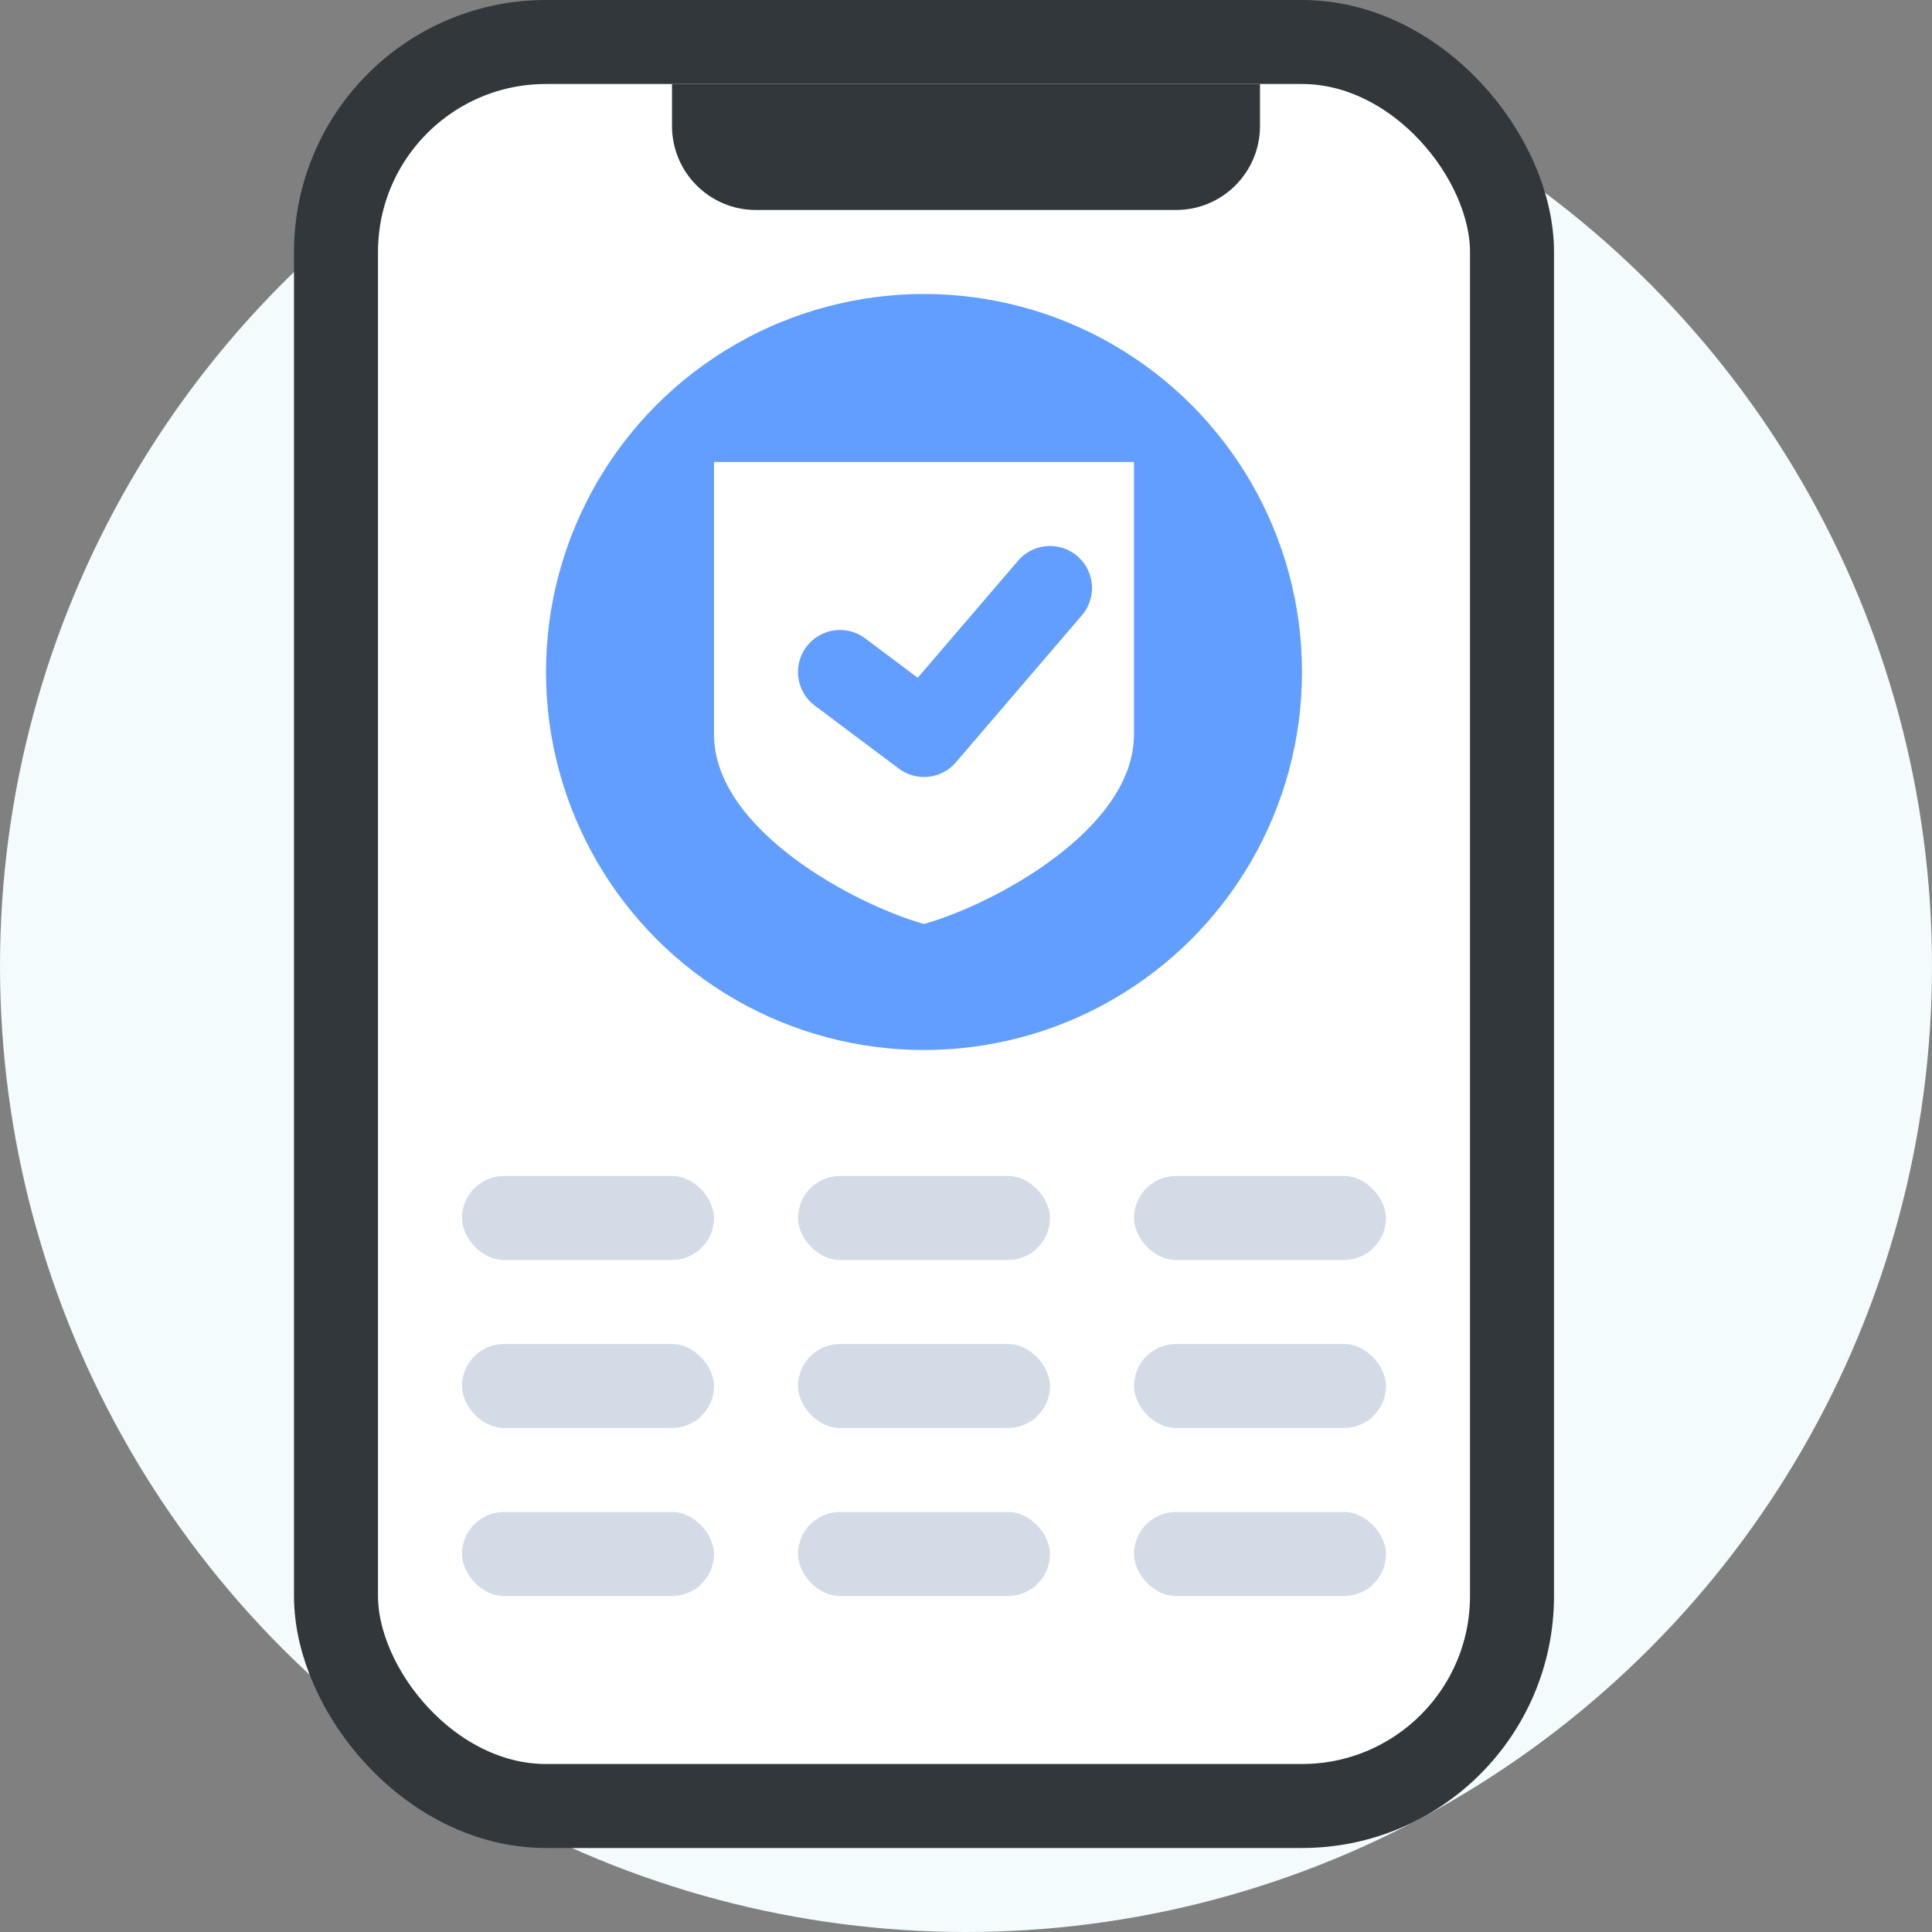 <svg width="46" height="46" viewBox="0 0 46 46" fill="none" xmlns="http://www.w3.org/2000/svg">
<rect x="0" y="0" width="46" height="46" fill="#808080" stroke="none"/>
<circle cx="23" cy="23" r="23" fill="#F3FBFD"/>
<rect x="8" y="1" width="28" height="42" rx="5" fill="white" stroke="#32373C" stroke-width="2"/>
<path d="M16 2H30V3C30 4.105 29.105 5 28 5H18C16.895 5 16 4.105 16 3V2Z" fill="#32373C"/>
<circle cx="22" cy="16" r="9" fill="#619EFF"/>
<path fill-rule="evenodd" clip-rule="evenodd" d="M17 11H22H22H27V17.487C27 19.744 23.667 21.53 22 22V22C22 22 22 22 22 22C22 22 22 22 22 22V22C20.333 21.53 17 19.744 17 17.487V11Z" fill="white"/>
<path d="M20 16L22 17.5L25 14" stroke="#619EFF" stroke-width="2" stroke-linecap="round" stroke-linejoin="round"/>
<rect x="11" y="28" width="6" height="2" rx="1" fill="#D3DBE6"/>
<rect x="19" y="28" width="6" height="2" rx="1" fill="#D3DBE6"/>
<rect x="27" y="28" width="6" height="2" rx="1" fill="#D3DBE6"/>
<rect x="11" y="32" width="6" height="2" rx="1" fill="#D3DBE6"/>
<rect x="19" y="32" width="6" height="2" rx="1" fill="#D3DBE6"/>
<rect x="27" y="32" width="6" height="2" rx="1" fill="#D3DBE6"/>
<rect x="11" y="36" width="6" height="2" rx="1" fill="#D3DBE6"/>
<rect x="19" y="36" width="6" height="2" rx="1" fill="#D3DBE6"/>
<rect x="27" y="36" width="6" height="2" rx="1" fill="#D3DBE6"/>
</svg>

